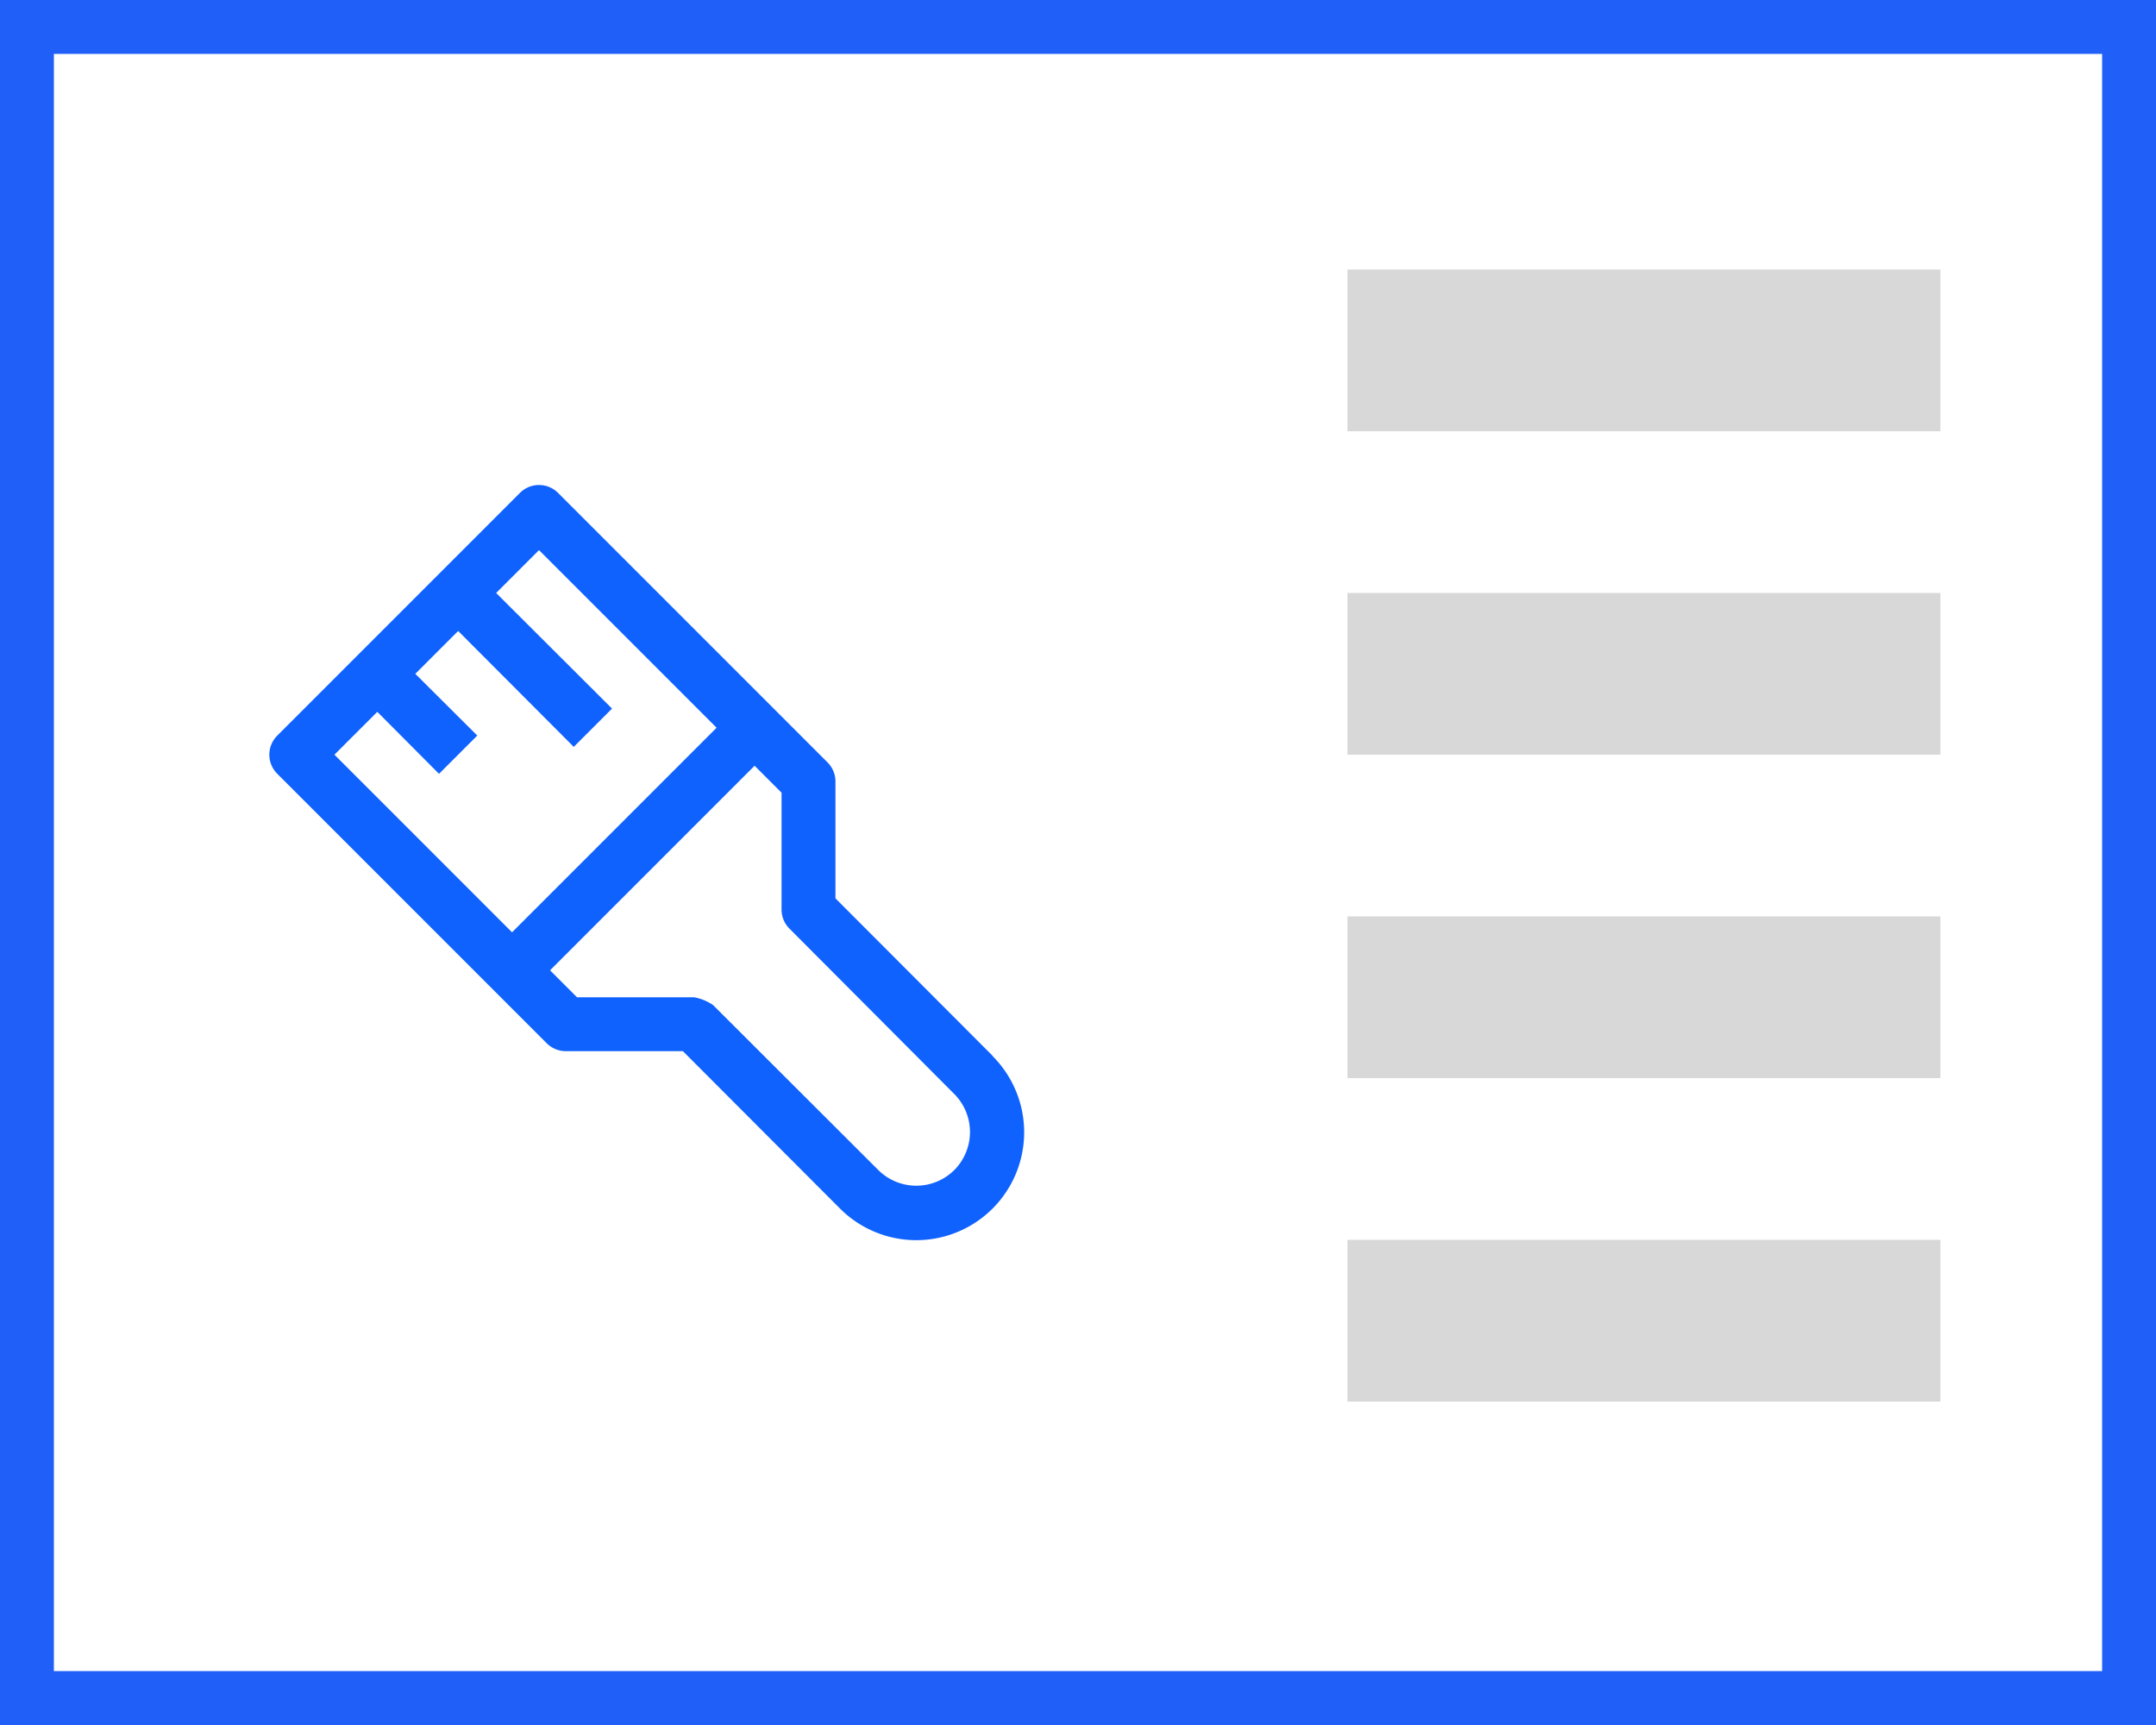 <svg width="40" height="32" xmlns="http://www.w3.org/2000/svg"><g fill="none" fill-rule="evenodd"><path stroke="#2160F8" d="M.5.5h39v31H.5z"/><path fill="#D8D8D8" d="M25 5h11v3H25zM25 11h11v3H25zM25 23h11v3H25zM25 17h11v3H25z"/><path d="M18.415 19.585l-2.915-2.92V14.5a.5.5 0 00-.145-.355l-5-5a.5.5 0 00-.71 0l-4.5 4.5a.5.5 0 000 .71l5 5a.5.5 0 00.355.145h2.17l2.915 2.92a2.001 2.001 0 002.83-2.83v-.005zM7 13.205l1.145 1.15.71-.71-1.15-1.145.795-.795 2.145 2.15.71-.71L9.205 11l.795-.795 3.295 3.295L9.5 17.295 6.205 14 7 13.205zm10.705 8.5a1 1 0 01-1.41 0l-3.065-3.06a.9.9 0 00-.355-.145h-2.17l-.5-.5L14 14.205l.5.5v2.17a.5.5 0 00.145.35l3.06 3.07a1 1 0 010 1.41z" fill="#0F62FE"/></g></svg>
